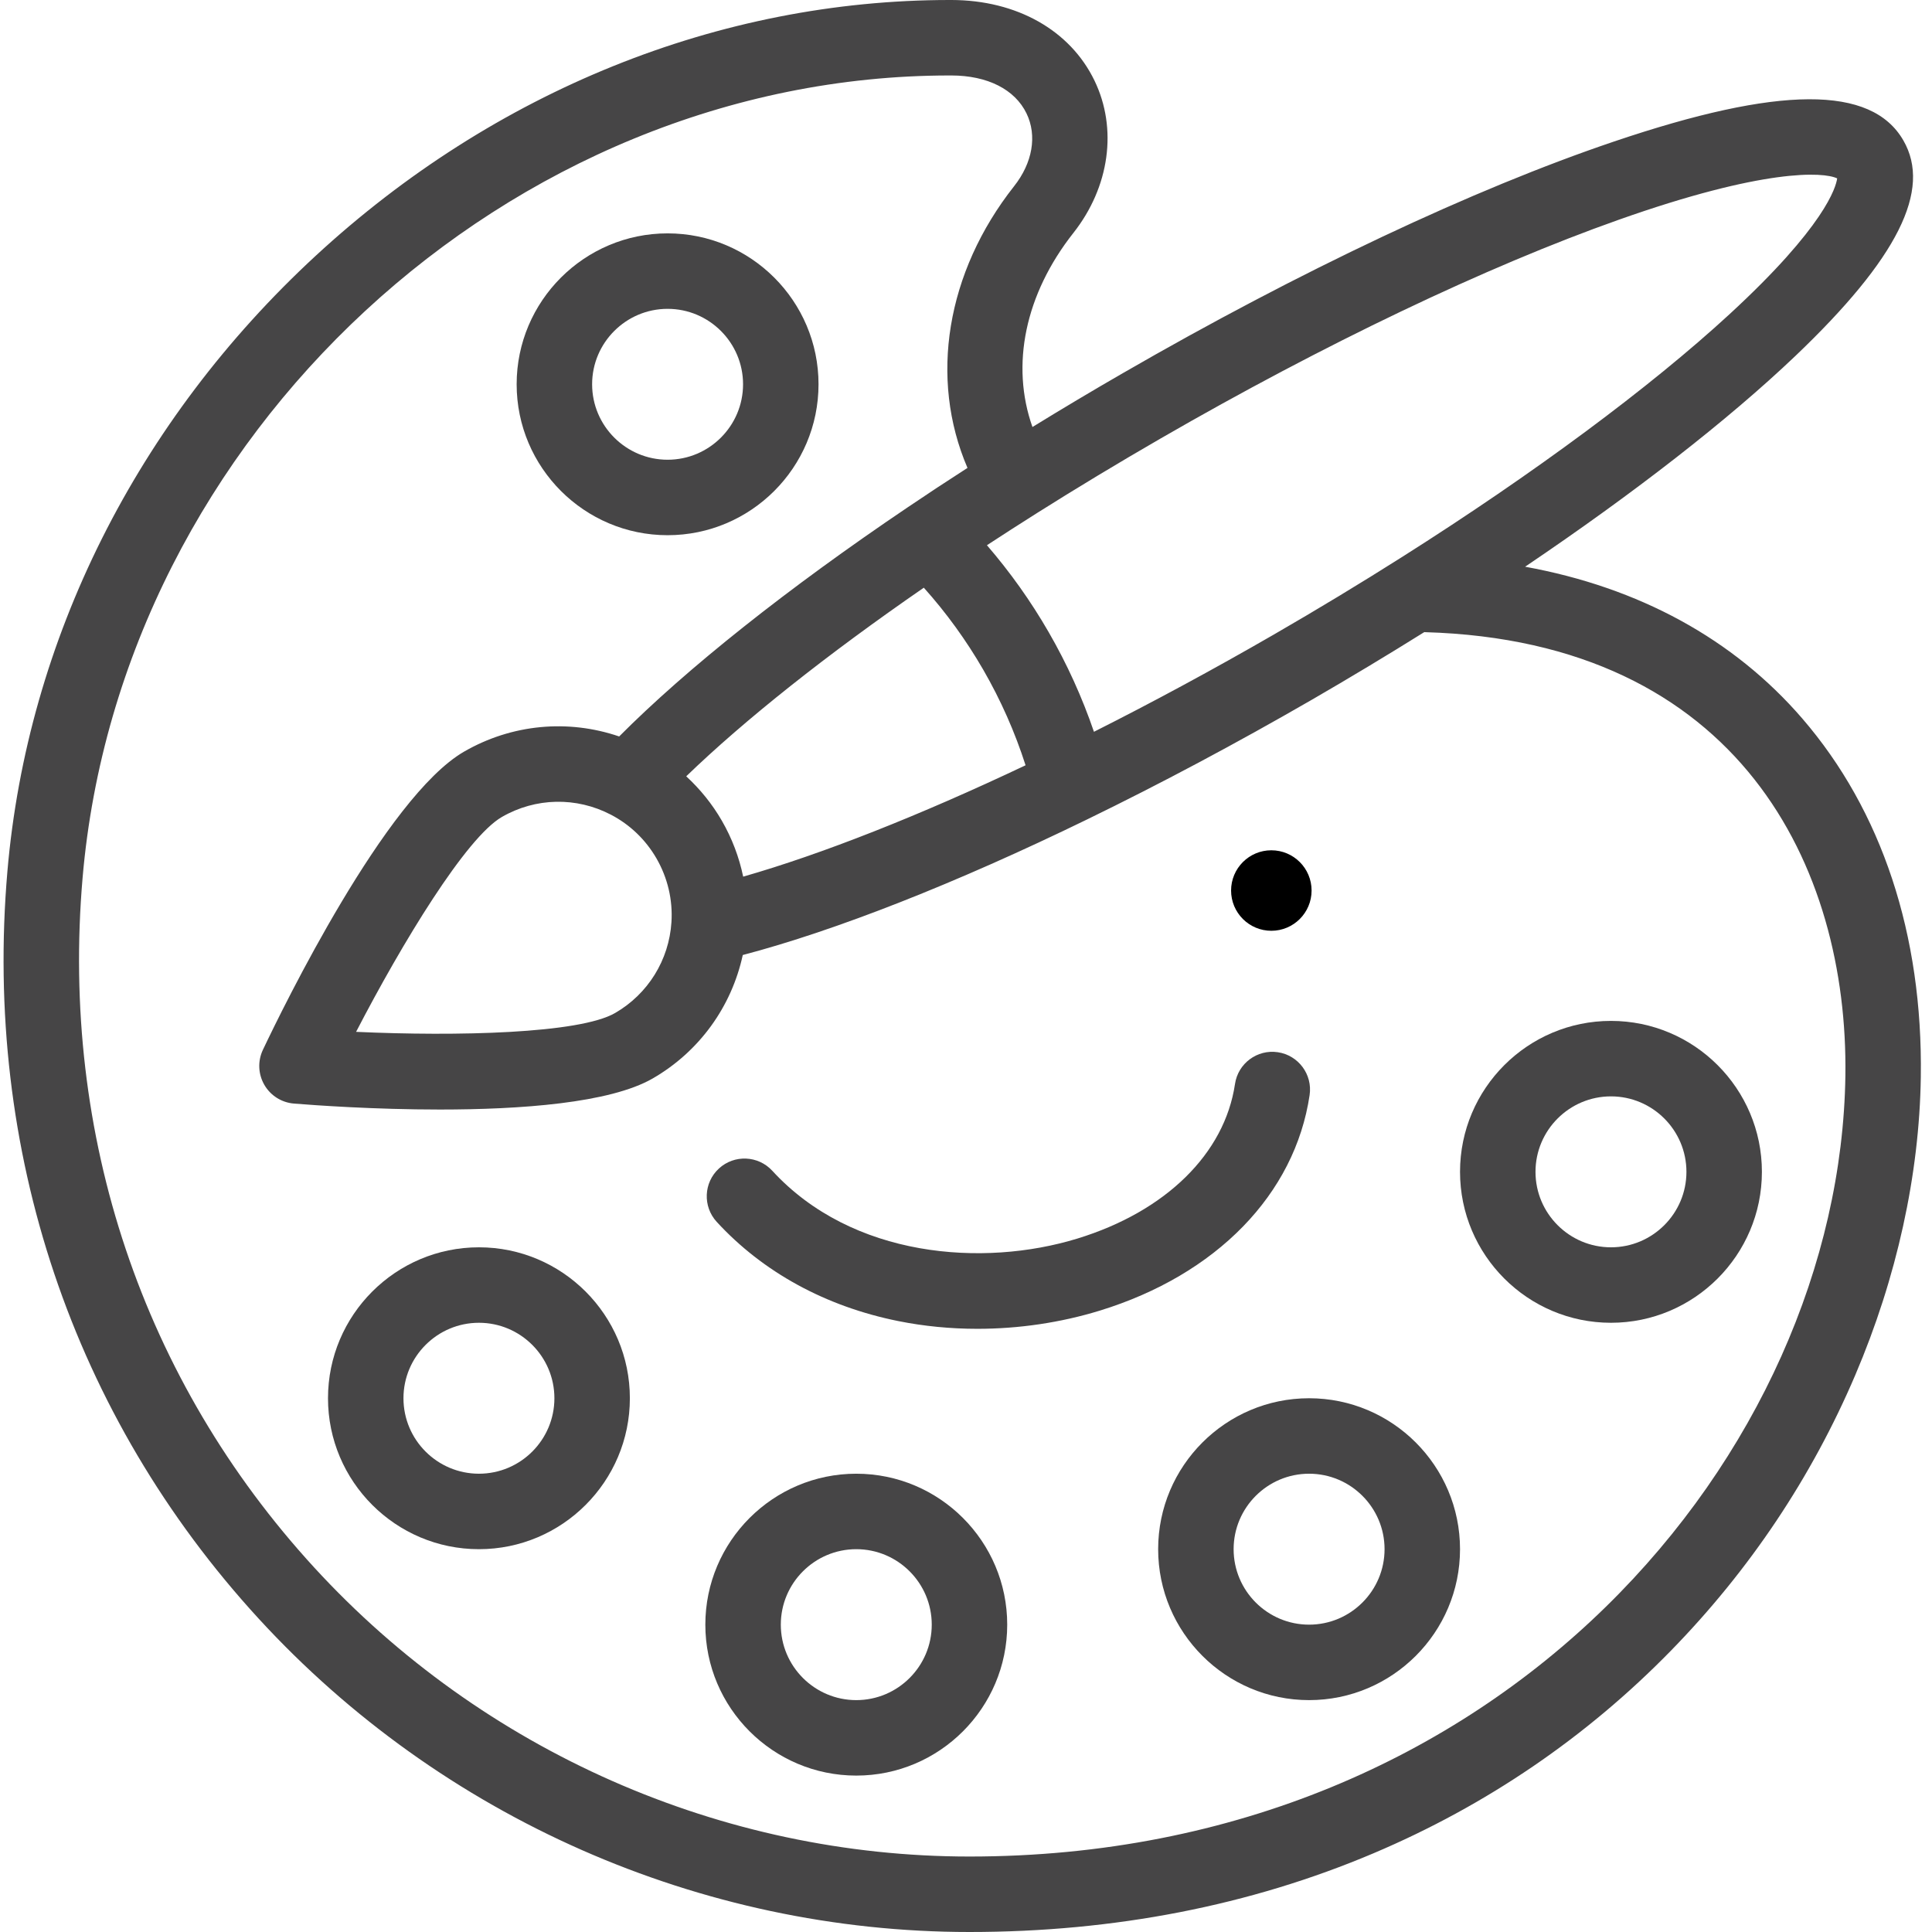 <?xml version="1.0" encoding="UTF-8"?>
<svg width="48px" height="48px" viewBox="0 0 48 48" version="1.1" xmlns="http://www.w3.org/2000/svg" xmlns:xlink="http://www.w3.org/1999/xlink">
    <!-- Generator: Sketch 62 (91390) - https://sketch.com -->
    <title>paint-palette</title>
    <desc>Created with Sketch.</desc>
    <g id="Home-Page_17/09/2020" stroke="none" stroke-width="1" fill="none" fill-rule="evenodd">
        <g id="Signup-page_White-theme" transform="translate(-1086, -397)" fill-rule="nonzero">
            <g id="Group-8-Copy-6" transform="translate(846, 355)">
                <g id="Group-7-Copy-2" transform="translate(224, 26)">
                    <g id="Group-10" transform="translate(16, 16)">
                        <g id="paint-palette">
                            <circle id="Oval" fill="#000000" cx="31.586" cy="22.125" r="1"></circle>
                            <path d="M31.747,26.142 C31.235,26.066 30.758,26.42 30.683,26.932 C30.426,28.662 28.964,30.097 26.77,30.771 C24.426,31.491 21.172,31.249 19.187,29.087 C18.836,28.706 18.243,28.681 17.862,29.031 C17.481,29.381 17.456,29.974 17.806,30.356 C18.955,31.607 20.516,32.46 22.319,32.822 C22.956,32.95 23.617,33.014 24.282,33.014 C25.309,33.014 26.347,32.862 27.321,32.563 C30.222,31.672 32.172,29.67 32.537,27.207 C32.613,26.695 32.259,26.218 31.747,26.142 Z" id="Path" fill="#464546"></path>
                            <path d="M44.777,17.851 C43.073,15.876 40.722,14.595 37.891,14.08 C40.601,12.251 42.939,10.431 44.606,8.843 C47.147,6.421 47.999,4.719 47.288,3.488 C46.496,2.116 44.21,2.125 40.094,3.518 C36.616,4.694 32.284,6.738 27.895,9.272 C27.137,9.709 26.385,10.158 25.651,10.609 C25.106,9.07 25.465,7.312 26.668,5.787 C27.568,4.646 27.769,3.195 27.192,2.002 C26.588,0.752 25.261,0.003 23.64,0 L23.596,0 C17.877,0 12.283,2.257 7.844,6.354 C3.4,10.457 0.68,15.888 0.184,21.647 C-0.413,28.583 1.804,35.176 6.426,40.214 C10.967,45.162 17.404,48 24.087,48 C27.686,48 31.063,47.342 34.127,46.043 C36.928,44.856 39.416,43.16 41.52,41.004 C43.472,39.004 45.011,36.702 46.094,34.162 C47.125,31.745 47.688,29.183 47.722,26.754 C47.773,23.222 46.755,20.143 44.777,17.851 Z M25.76,12.749 C26.753,12.123 27.786,11.5 28.832,10.896 C32.89,8.553 36.931,6.623 40.211,5.462 C43.821,4.183 45.299,4.267 45.644,4.432 C45.614,4.65 45.343,5.62 42.974,7.802 C40.996,9.624 38.107,11.766 34.839,13.835 C33.807,14.489 32.732,15.139 31.645,15.767 C30.146,16.632 28.649,17.441 27.179,18.181 C26.886,17.325 26.51,16.495 26.052,15.702 C25.609,14.934 25.095,14.213 24.52,13.546 C24.927,13.28 25.341,13.013 25.76,12.749 Z M25.48,19.013 C22.833,20.268 20.404,21.225 18.464,21.78 C18.363,21.295 18.186,20.827 17.934,20.39 C17.695,19.976 17.395,19.606 17.049,19.287 C18.501,17.885 20.545,16.262 22.952,14.601 C23.511,15.225 24.006,15.908 24.429,16.64 C24.865,17.396 25.217,18.192 25.48,19.013 Z M45.848,26.727 C45.714,36.056 37.356,46.125 24.087,46.125 C17.928,46.125 11.994,43.508 7.808,38.946 C3.545,34.3 1.5,28.214 2.052,21.808 C2.998,10.817 12.663,1.875 23.596,1.875 L23.638,1.875 C24.535,1.877 25.215,2.221 25.504,2.819 C25.77,3.368 25.655,4.044 25.195,4.626 C23.506,6.768 23.082,9.403 24.037,11.625 C23.534,11.948 23.04,12.274 22.563,12.596 C22.56,12.598 22.558,12.599 22.556,12.601 C19.575,14.612 17.058,16.613 15.383,18.297 C14.112,17.863 12.717,17.989 11.53,18.674 C9.582,19.799 7.025,25.042 6.532,26.082 C6.4,26.36 6.413,26.685 6.567,26.952 C6.721,27.219 6.996,27.393 7.303,27.418 C7.822,27.46 9.293,27.566 10.931,27.566 C12.918,27.566 15.15,27.41 16.218,26.793 C17.375,26.125 18.176,25.01 18.454,23.727 C20.753,23.124 23.757,21.943 27.01,20.358 C28.833,19.471 30.708,18.473 32.582,17.391 C33.533,16.841 34.473,16.275 35.387,15.704 C35.392,15.705 35.398,15.705 35.403,15.706 C43.217,15.93 45.922,21.546 45.848,26.727 Z M16.682,22.91 C16.622,23.853 16.098,24.697 15.28,25.169 C14.394,25.681 11.348,25.75 8.847,25.636 C9.998,23.414 11.58,20.811 12.468,20.298 C13.306,19.814 14.319,19.793 15.178,20.241 C15.651,20.487 16.042,20.863 16.31,21.327 C16.588,21.81 16.717,22.357 16.682,22.91 Z" id="Shape" fill="#464546"></path>
                            <path d="M16.586,5.798 C14.519,5.798 12.836,7.48 12.836,9.547 C12.836,11.615 14.519,13.297 16.586,13.297 C18.654,13.297 20.336,11.615 20.336,9.547 C20.336,7.48 18.654,5.798 16.586,5.798 Z M16.586,11.422 C15.553,11.422 14.711,10.581 14.711,9.547 C14.711,8.514 15.553,7.673 16.586,7.673 C17.62,7.673 18.461,8.514 18.461,9.547 C18.461,10.581 17.62,11.422 16.586,11.422 Z" id="Shape" fill="#464546"></path>
                            <path d="M11.899,30.989 C9.831,30.989 8.149,32.671 8.149,34.739 C8.149,36.807 9.831,38.489 11.899,38.489 C13.967,38.489 15.649,36.807 15.649,34.739 C15.649,32.671 13.967,30.989 11.899,30.989 Z M11.899,36.614 C10.865,36.614 10.024,35.773 10.024,34.739 C10.024,33.705 10.865,32.864 11.899,32.864 C12.933,32.864 13.774,33.705 13.774,34.739 C13.774,35.773 12.933,36.614 11.899,36.614 Z" id="Shape" fill="#464546"></path>
                            <path d="M21.274,36.614 C19.206,36.614 17.524,38.296 17.524,40.364 C17.524,42.432 19.206,44.114 21.274,44.114 C23.342,44.114 25.024,42.432 25.024,40.364 C25.024,38.296 23.342,36.614 21.274,36.614 Z M21.274,42.239 C20.24,42.239 19.399,41.398 19.399,40.364 C19.399,39.33 20.24,38.489 21.274,38.489 C22.308,38.489 23.149,39.33 23.149,40.364 C23.149,41.398 22.308,42.239 21.274,42.239 Z" id="Shape" fill="#464546"></path>
                            <path d="M32.524,34.739 C30.456,34.739 28.774,36.421 28.774,38.489 C28.774,40.557 30.456,42.239 32.524,42.239 C34.592,42.239 36.274,40.557 36.274,38.489 C36.274,36.421 34.592,34.739 32.524,34.739 Z M32.524,40.364 C31.49,40.364 30.649,39.523 30.649,38.489 C30.649,37.455 31.49,36.614 32.524,36.614 C33.558,36.614 34.399,37.455 34.399,38.489 C34.399,39.523 33.558,40.364 32.524,40.364 Z" id="Shape" fill="#464546"></path>
                            <path d="M40.024,25.364 C37.956,25.364 36.274,27.046 36.274,29.114 C36.274,31.182 37.956,32.864 40.024,32.864 C42.092,32.864 43.774,31.182 43.774,29.114 C43.774,27.046 42.092,25.364 40.024,25.364 Z M40.024,30.989 C38.99,30.989 38.149,30.148 38.149,29.114 C38.149,28.08 38.99,27.239 40.024,27.239 C41.058,27.239 41.899,28.08 41.899,29.114 C41.899,30.148 41.058,30.989 40.024,30.989 Z" id="Shape" fill="#464546"></path>
                        </g>
                    </g>
                </g>
            </g>
        </g>
    </g>
</svg>